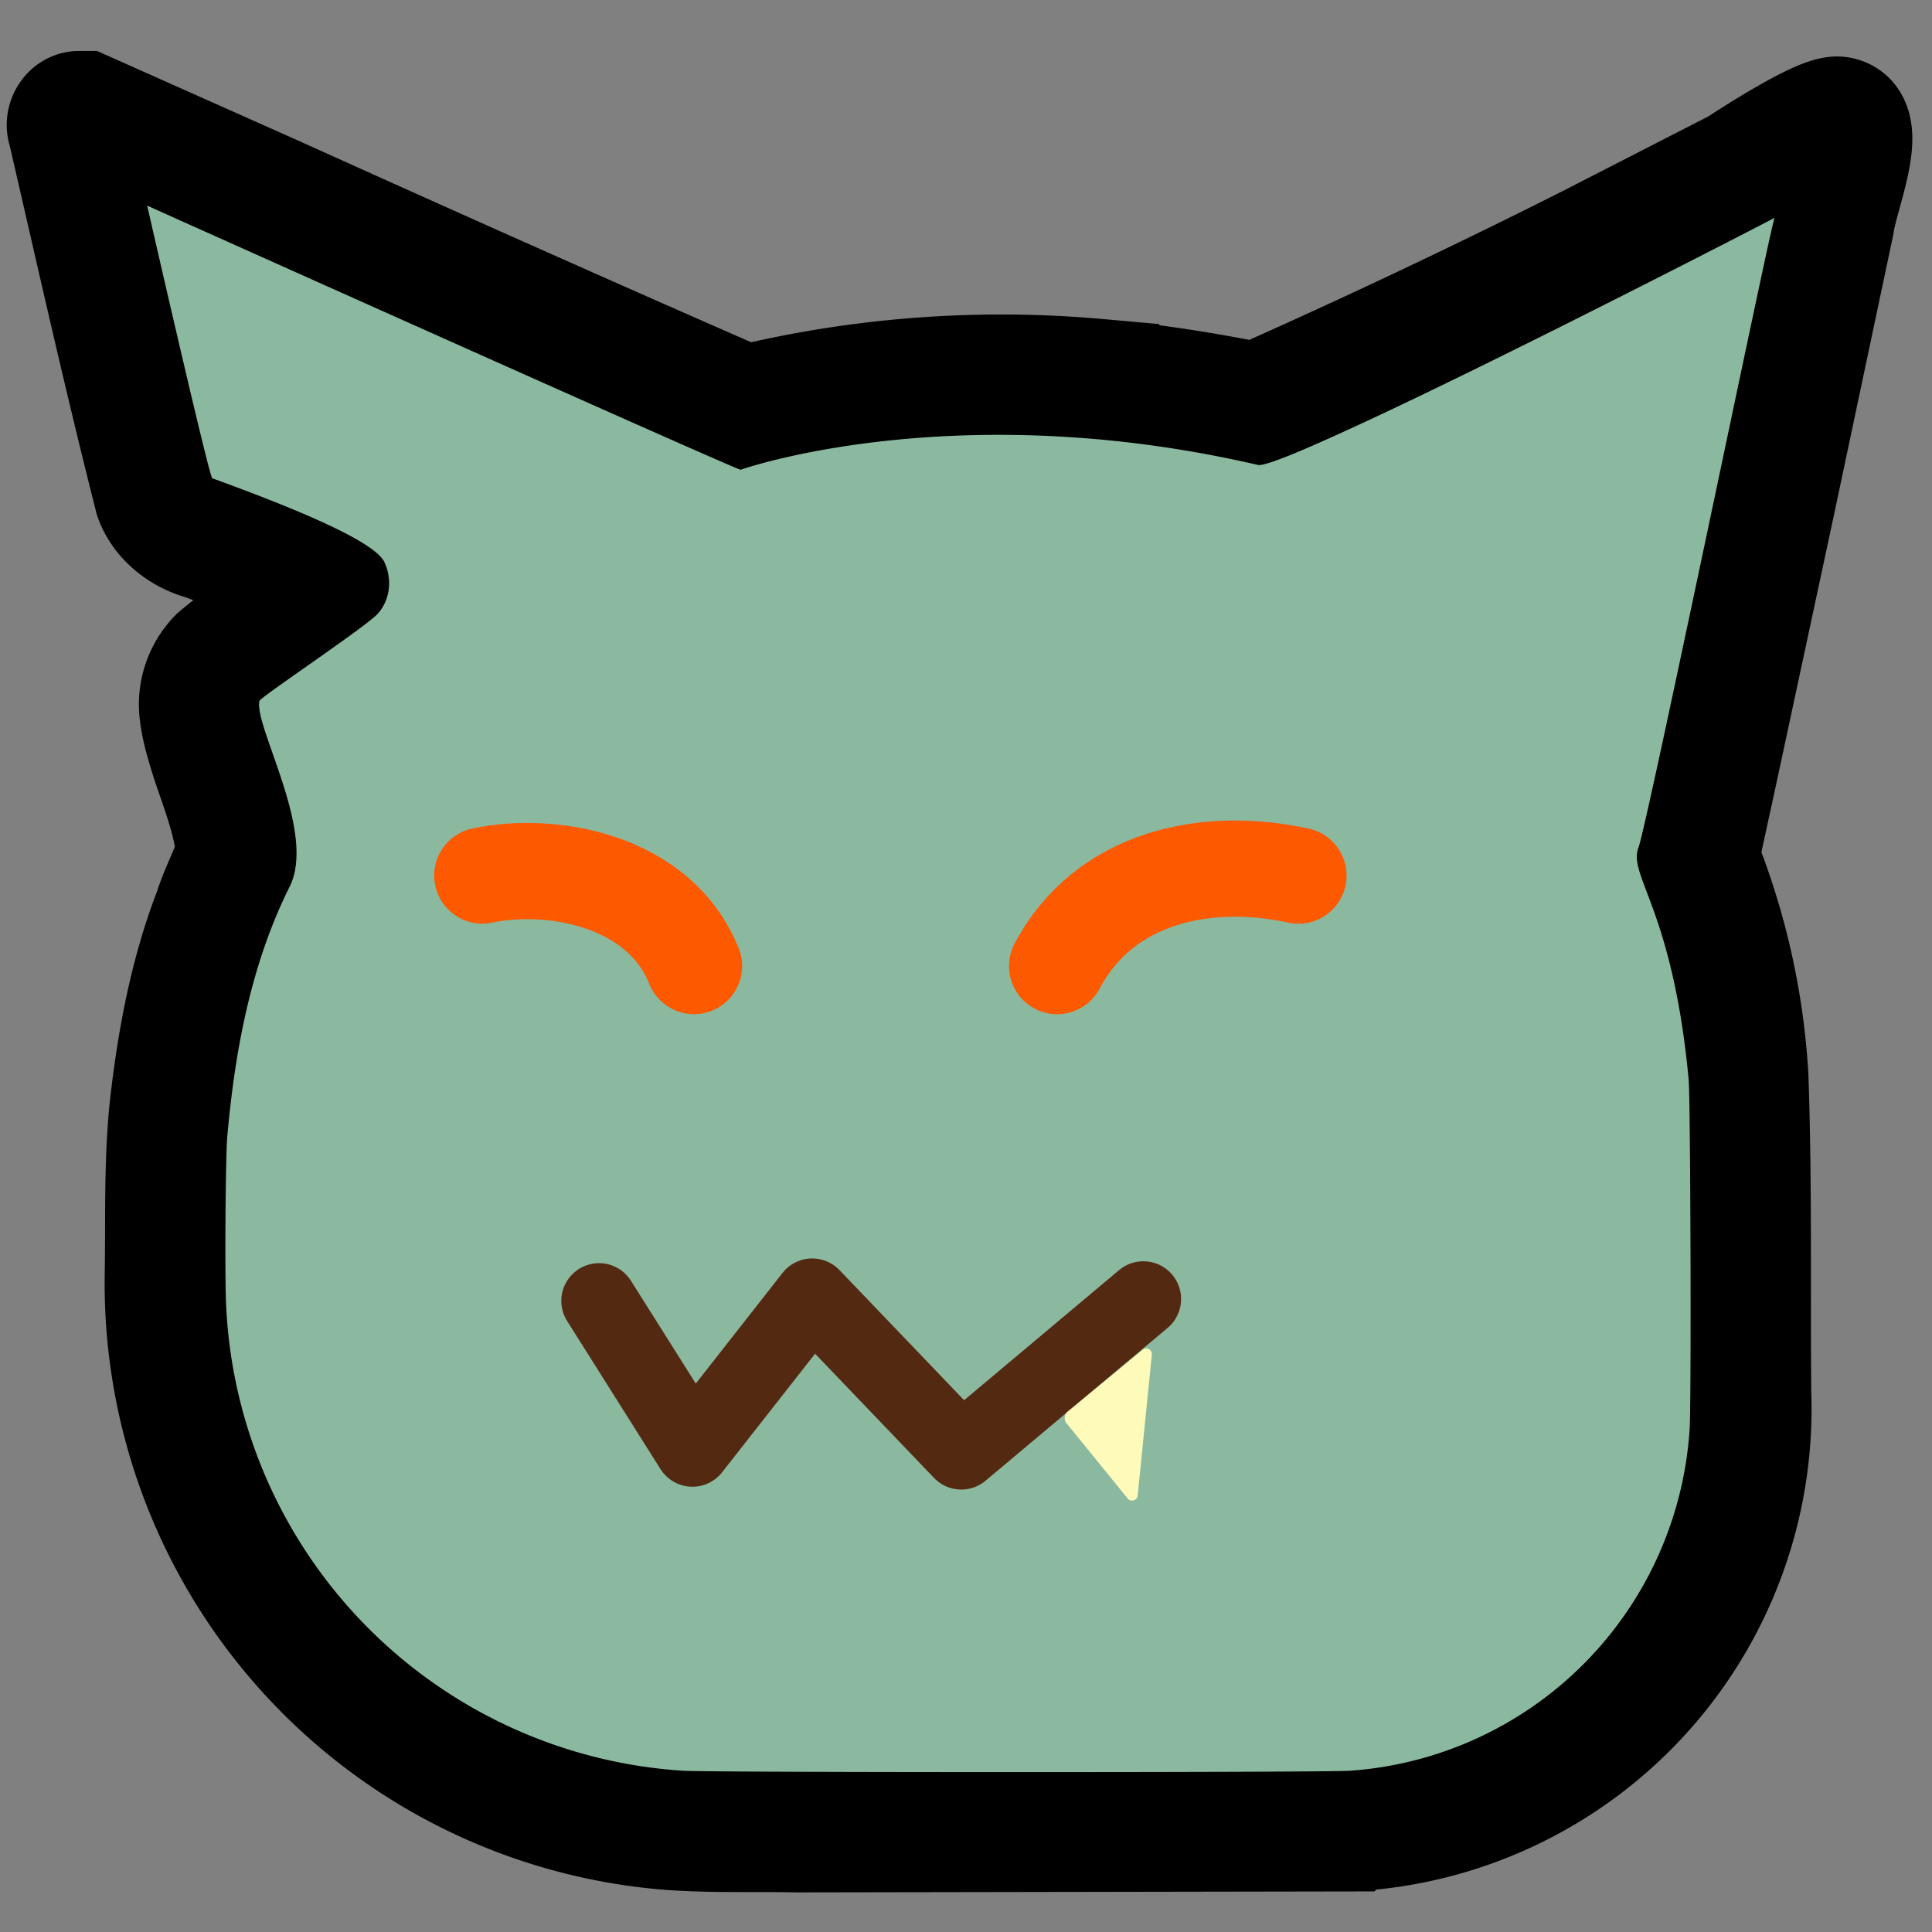 <?xml version="1.0" encoding="UTF-8" standalone="no"?>
<svg
   viewBox="0 0 2048 2048"
   version="1.1"
   id="svg1"
   sodipodi:docname="neogob_happy.svg"
   inkscape:export-filename="..\png\neogob_happy.png"
   inkscape:export-xdpi="12"
   inkscape:export-ydpi="12"
   inkscape:version="1.3.2 (091e20e, 2023-11-25, custom)"
   xml:space="preserve"
   xmlns:inkscape="http://www.inkscape.org/namespaces/inkscape"
   xmlns:sodipodi="http://sodipodi.sourceforge.net/DTD/sodipodi-0.dtd"
   xmlns="http://www.w3.org/2000/svg"
   xmlns:svg="http://www.w3.org/2000/svg"><rect x="0" y="0" width="2048" height="2048" fill="#808080" stroke="none"/><defs
     id="defs1" /><sodipodi:namedview
     id="namedview1"
     pagecolor="#ffffff"
     bordercolor="#666666"
     borderopacity="1.0"
     inkscape:showpageshadow="2"
     inkscape:pageopacity="0.0"
     inkscape:pagecheckerboard="0"
     inkscape:deskcolor="#d1d1d1"
     inkscape:zoom="0.25584284"
     inkscape:cx="983.02537"
     inkscape:cy="1162.8233"
     inkscape:window-width="1920"
     inkscape:window-height="1001"
     inkscape:window-x="-9"
     inkscape:window-y="-9"
     inkscape:window-maximized="1"
     inkscape:current-layer="svg1" /><path
     id="outline"
     fill="none"
     stroke="#000"
     stroke-width="130"
     d="M84 119c-9 0-14 11-11 18 30 130 59 260 92 390 8 22 29 38 51 44 41 15 82 30 120 50-34 26-71 49-104 77a70 70 0 0 0-19 59c2 16 7 32 12 48 10 30 22 60 26 92 1 8 0 17-5 24-6 15-13 29-18 45-26 67-39 138-47 209-6 59-4 117-5 176a580 580 0 0 0 528 587c47 4 94 2 141 3l585-1a447 447 0 0 0 425-463c-1-112 1-224-3-336a733 733 0 0 0-52-231c-2-4 1-9 2-13l17-78 62-289 62-293c4-31 37-107 6-112-17-3-92 46-106 55l-160 82a7960 7960 0 0 1-351 166c-55-11-111-20-168-25a1146 1146 0 0 0-374 28c-167-73-333-147-499-222L89 119h-5Z" /><path
     id="body"
     fill="#8bb9a0"
     d="M1432 1877a388 388 0 0 0 359-361c2-21 1-355-1-372-17-181-65-216-53-246 9-24 136-639 143-663 1-4 1-5-1-3-3 2-509 263-545 261-306-71-526-3-549 5-25-9-629-280-629-280s66 289 69 289c88 32 170 66 182 88 9 18 7 41-7 56-13 14-124 88-125 92-6 27 61 139 32 197-41 82-58 174-66 264-2 19-3 161-1 185a518 518 0 0 0 483 488c19 2 694 2 709 0z" /><path
     id="mouth"
     fill="none"
     stroke="#542912"
     stroke-linecap="round"
     stroke-linejoin="round"
     stroke-width="80"
     d="m 635,1379 99,157 127,-162 158,165 193,-162" /><path
     id="tooth"
     fill="#fefbba"
     d="m 1130,1508 65,80 a 6,6 0 0 0 11,-3 l 15,-149 a 6,6 0 0 0 -10,-5 l -80,66 c -3,3 -3,8 -1,11 z" /><path
     style="font-variation-settings:normal;display:inline;fill:none;fill-opacity:1;stroke:#fc5900;stroke-width:102;stroke-linecap:round;stroke-linejoin:round;stroke-miterlimit:4;stroke-dasharray:none;stroke-dashoffset:0;stroke-opacity:1;stop-color:#000000"
     d="m 1376.423,928.179 c -96.54,-21.077 -205.341,0.396 -255.845,95.939"
     id="path1"
     sodipodi:nodetypes="cc"
     inkscape:label="eye_left" /><path
     style="font-variation-settings:normal;display:inline;fill:none;fill-opacity:1;stroke:#fc5900;stroke-width:102;stroke-linecap:round;stroke-linejoin:round;stroke-miterlimit:4;stroke-dasharray:none;stroke-dashoffset:0;stroke-opacity:1;stop-color:#000000"
     d="m 511.274,928.133 c 70.975,-15.204 187.031,3.16 224.407,95.939"
     id="path3"
     sodipodi:nodetypes="cc"
     inkscape:label="eye_right" /></svg>
